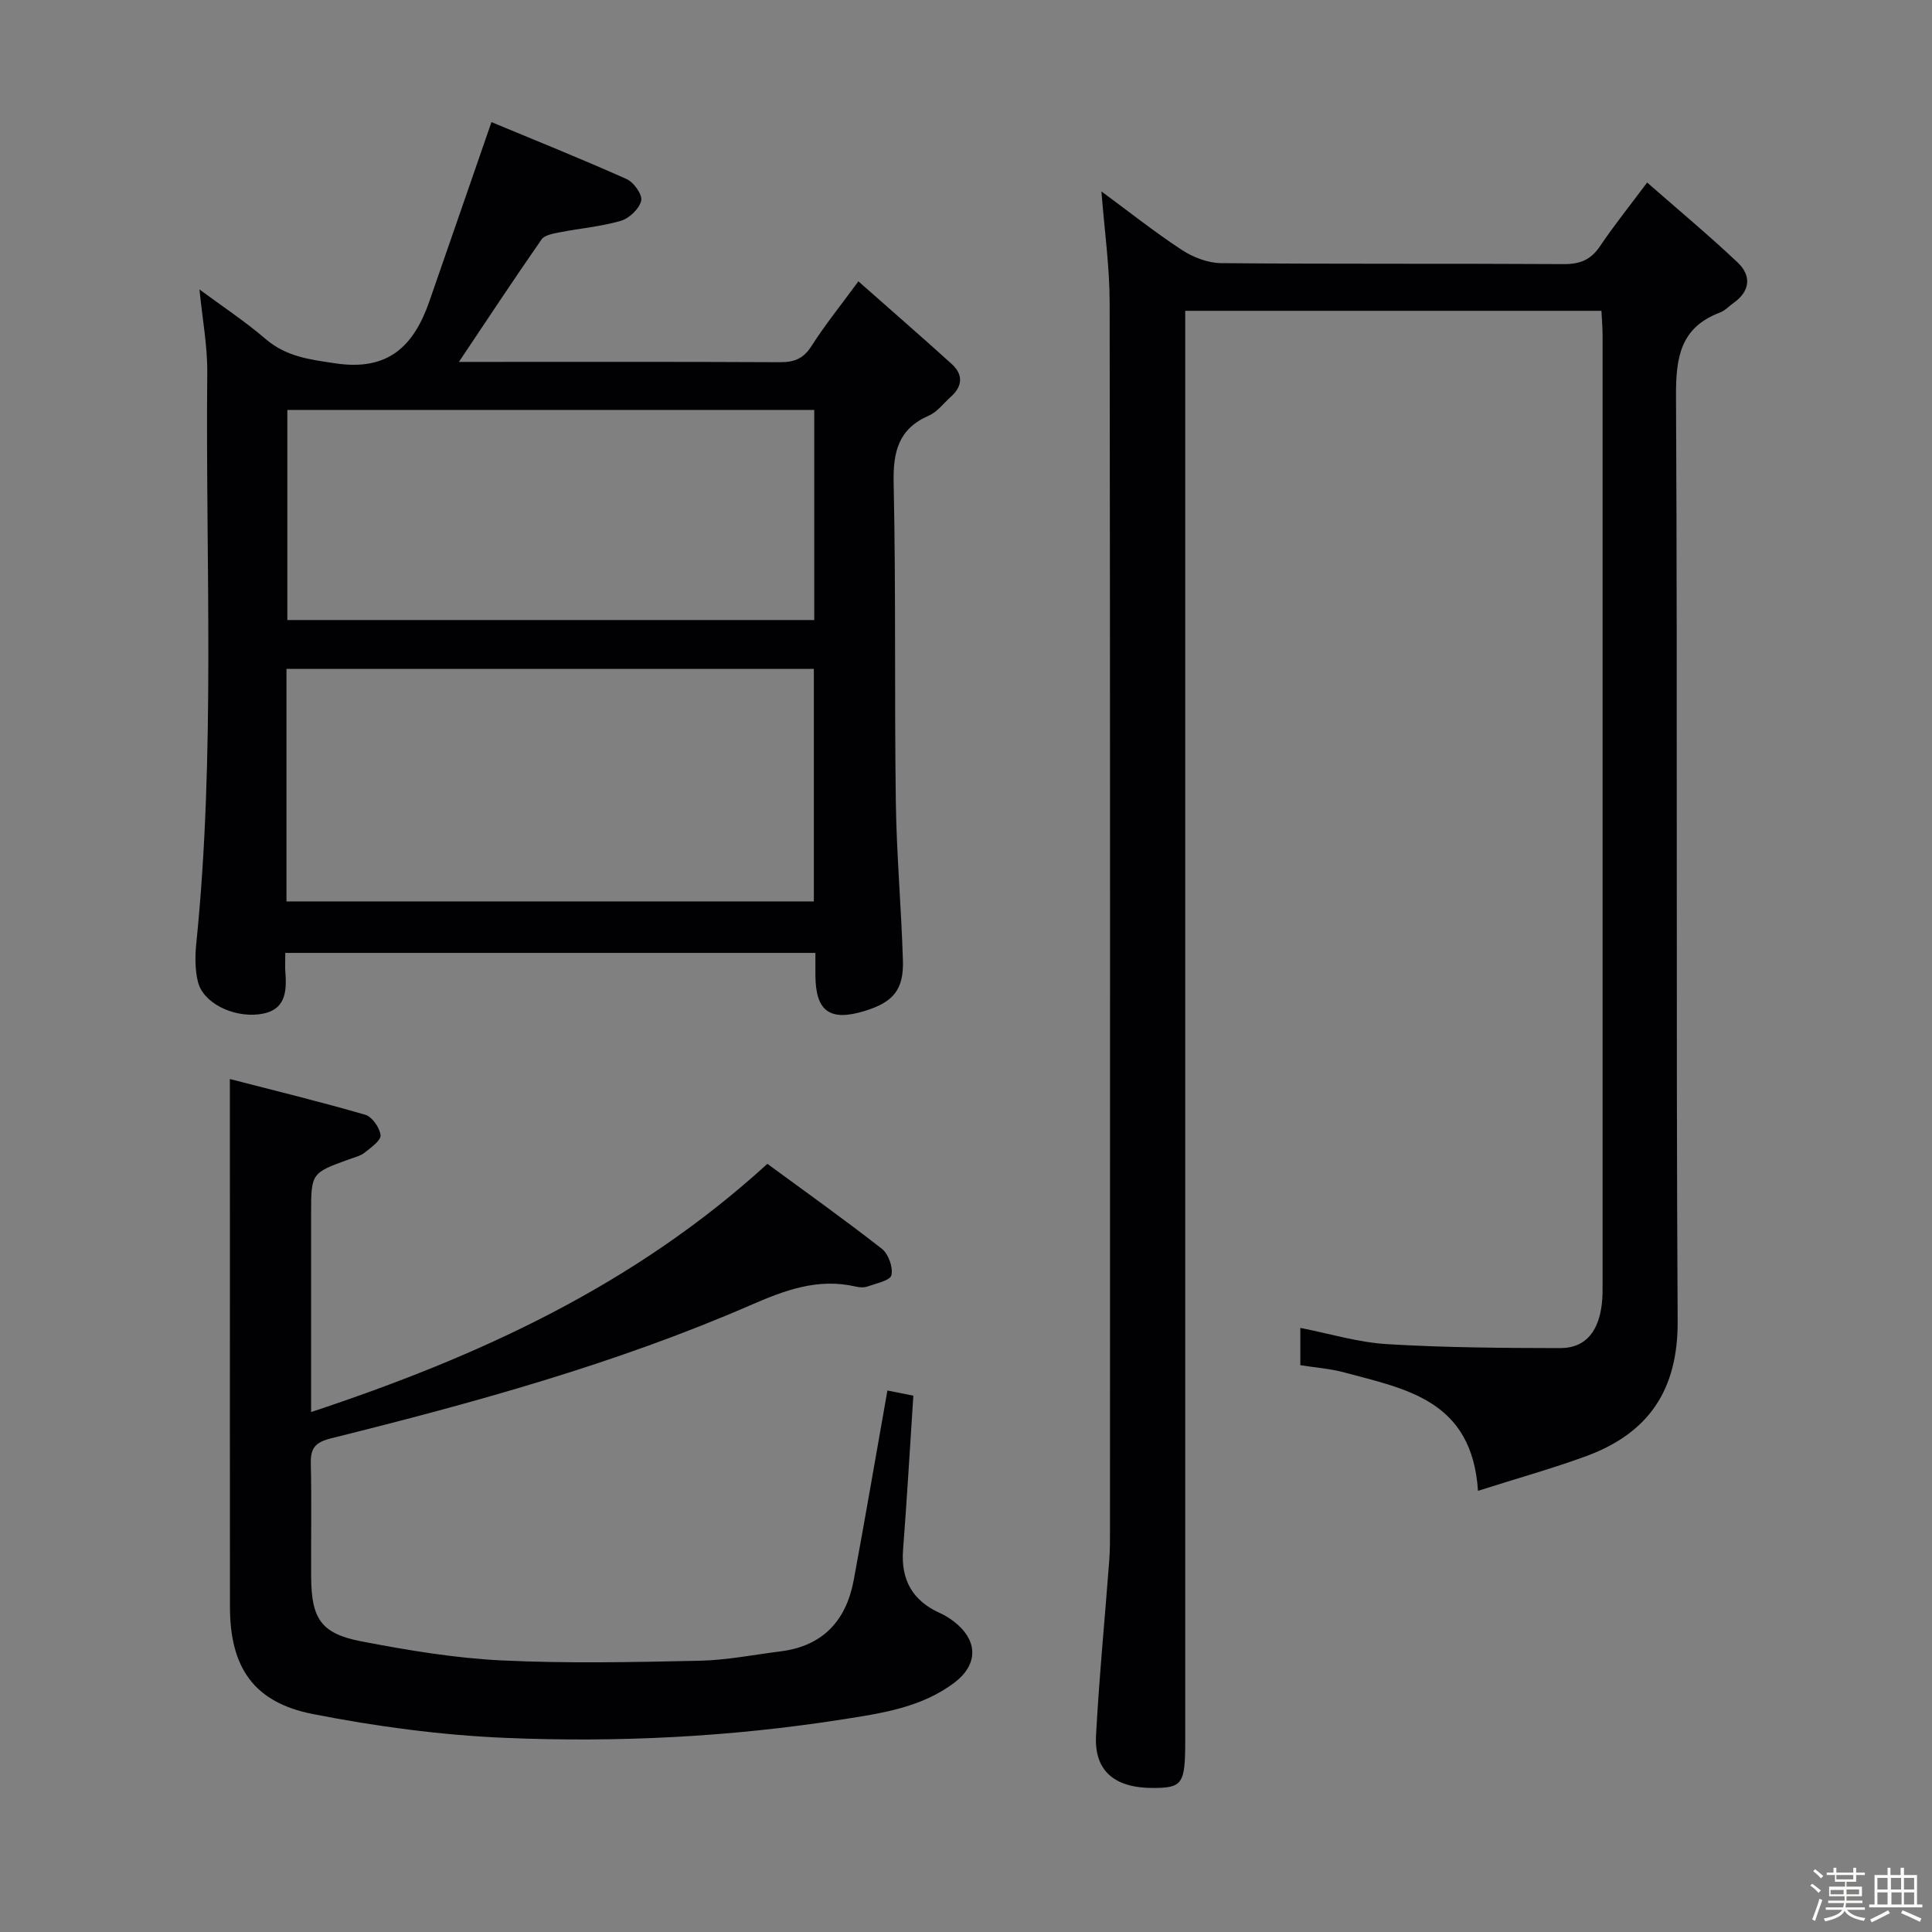<svg enable-background="new 0 0 400 400" viewBox="0 0 400 400" xmlns="http://www.w3.org/2000/svg"><rect x="0" y="0" width="400" height="400" fill="#808080" stroke="none"/><path d="m374.8 390.4.4-.4c.7.5 1.3 1 1.8 1.4l-.5.5c-.5-.6-1.1-1.1-1.7-1.5zm1 7.3-.6-.3c.5-1.4 1.1-2.8 1.5-4.3.2.1.4.2.6.3-.5 1.3-1 2.8-1.5 4.3zm-.4-10.3.4-.4c.4.3 1 .8 1.7 1.4l-.5.5c-.4-.5-1-1-1.6-1.5zm2.5.3h1.7v-1h.6v1h3.5v-1h.6v1h1.8v.5h-1.8v1.4h-2v1h3.2v2h-3.2v.9h3.3v.5h-3.4c0 .3-.1.6-.1.9h4v.5h-3.7c.7.9 1.9 1.5 3.8 1.7-.1.2-.2.4-.3.6-2.1-.4-3.5-1.1-4-2.1-.4 1-1.8 1.7-4 2.2-.1-.2-.2-.4-.3-.6 2.1-.4 3.4-1 3.8-1.8h-3.4v-.5h3.6c.1-.3.1-.6.2-.9h-3.3v-.5h3.4c0-.3 0-.6 0-.9h-3.2v-2h3.3v-1h-2.1v-1.4h-1.7v-.5zm1.1 3.5v1h2.7c0-.3 0-.4 0-.4 0-.1 0-.2 0-.2 0-.1 0-.2 0-.3h-2.7zm1.2-3v.9h3.5v-.9zm4.7 3h-2.6v.6.4h2.6z" fill="#fcfbfa"/><path d="m393.6 386.7h.6v1.5h2.7v6.1h1.1v.6h-11v-.6h1.1v-6.1h2.7v-1.5h.6v1.5h2.1v-1.5zm-2.7 8.8.4.6c-1.2.6-2.5 1.3-3.8 1.9-.1-.2-.2-.4-.3-.6 1.2-.6 2.5-1.2 3.7-1.9zm-2.2-6.7v2.4h2.1v-2.4zm0 3v2.5h2.1v-2.5zm2.8-3v2.4h2.1v-2.4zm.1 3v2.5h2.1v-2.5h-2.2zm5.9 6.1c-1.4-.7-2.7-1.3-3.9-1.8l.3-.6c1.5.6 2.7 1.2 3.9 1.7zm-1.2-9.1h-2.1v2.4h2.1zm-2.1 3v2.5h2.1v-2.5z" fill="#fcfbfa"/><g fill="#010104"><path d="m306 308.66c-1.22-18.84-15-21.08-27.71-24.52-2.85-.77-5.85-.98-9.07-1.49 0-2.4 0-4.81 0-7.72 6.08 1.19 11.98 3 17.96 3.36 11.91.72 23.86.8 35.79.82 5.71.01 8.05-3.95 8.67-9.13.18-1.48.16-2.99.16-4.49.01-65.33.01-130.66 0-196 0-1.62-.15-3.25-.24-5.14-28.72 0-57.12 0-86.17 0v7.04 289c0 8.97-.56 9.78-6.7 9.79-7.95 0-12.16-3.54-11.77-10.85.65-12.11 1.83-24.18 2.74-36.28.16-2.16.15-4.33.15-6.49.01-84.67.05-169.33-.07-254-.01-7.43-1.08-14.87-1.7-22.93 5.58 4.11 10.94 8.37 16.64 12.11 2.33 1.53 5.39 2.71 8.13 2.74 23.66.21 47.33.06 71 .2 3.36.02 5.58-.92 7.46-3.71 2.77-4.13 5.9-8.02 9.75-13.18 6.46 5.66 12.77 10.91 18.73 16.54 2.86 2.7 2.68 5.88-.81 8.37-.95.68-1.8 1.61-2.85 2.01-8.21 3.11-9.13 9.31-9.09 17.32.33 63.83-.02 127.67.34 191.5.08 14.2-5.97 23.11-18.75 27.88-7.21 2.65-14.64 4.71-22.59 7.25z"/><path d="m59.07 197.29c0 1.67-.08 2.83.01 3.98.34 4.32-.04 8.11-5.55 8.74-5.41.62-11.5-2.39-12.56-6.77-.6-2.49-.6-5.23-.34-7.81 4.01-39.36 1.91-78.84 2.28-118.27.05-5.58-1.02-11.18-1.61-17.23 4.69 3.47 9.41 6.58 13.66 10.23 4.29 3.69 9.09 4.26 14.49 5.07 11.02 1.65 16.25-3.66 19.45-12.86 4.19-12.02 8.33-24.05 12.85-37.09 8.84 3.68 18.51 7.56 28 11.8 1.47.66 3.3 3.24 3 4.48-.39 1.67-2.46 3.64-4.19 4.15-4.11 1.2-8.46 1.56-12.68 2.39-1.33.26-3.13.56-3.77 1.49-5.75 8.26-11.29 16.67-17.1 25.34h3.47c21 0 41.99-.05 62.99.06 2.95.02 4.87-.72 6.54-3.34 2.74-4.31 5.98-8.31 9.71-13.4 6.7 5.92 13.06 11.44 19.3 17.09 2.43 2.2 2.3 4.61-.17 6.82-1.49 1.33-2.79 3.12-4.53 3.88-6.33 2.76-7.44 7.5-7.3 13.97.48 21.99.15 43.99.45 65.98.15 10.97 1.14 21.92 1.47 32.88.18 6.06-2.02 8.62-7.88 10.43-7.24 2.23-10.19.11-10.24-7.36-.01-1.46 0-2.93 0-4.65-36.72 0-72.96 0-109.75 0zm.24-10.66h109.19c0-16.18 0-32.06 0-48.14-36.54 0-72.74 0-109.19 0zm109.27-101.76c-36.58 0-72.92 0-109.09 0v43.5h109.09c0-14.72 0-29 0-43.5z"/><path d="m47.59 223.4c8.89 2.3 18.52 4.64 28.03 7.4 1.42.41 3 2.68 3.17 4.23.11 1.09-1.96 2.54-3.26 3.58-.88.7-2.09 1-3.19 1.39-7.93 2.86-7.93 2.85-7.93 11.47v40.88c34.66-11.49 66.83-26.16 94.47-51.39 7.8 5.73 15.89 11.48 23.69 17.58 1.37 1.07 2.35 3.82 1.99 5.47-.24 1.1-3.14 1.7-4.91 2.33-.74.27-1.69.22-2.48.03-7.86-1.82-14.71.77-21.85 3.88-27.94 12.14-57.24 20.19-86.73 27.53-3.33.83-4.32 2.02-4.24 5.25.18 7.83.02 15.66.07 23.5.06 8.6 2.04 11.69 10.37 13.29 9.59 1.84 19.32 3.48 29.05 3.95 13.63.66 27.33.36 40.98.07 5.61-.12 11.19-1.24 16.78-1.94 8.78-1.1 13.6-6.37 15.16-14.78 2.38-12.87 4.59-25.78 6.97-39.23 1.69.34 3.7.74 5.37 1.07-.71 10.81-1.32 21.36-2.13 31.9-.48 6.26 1.97 10.57 7.7 13.14 1.34.6 2.63 1.48 3.72 2.47 4.14 3.76 3.81 8.38-.67 11.81-6.91 5.28-15.24 6.44-23.39 7.72-23.07 3.61-46.37 4.79-69.65 3.81-13.37-.56-26.8-2.36-39.93-4.94-12.26-2.41-17.13-9.69-17.14-22.17-.03-24.83-.01-49.66-.01-74.49-.01-11.27-.01-22.53-.01-34.81z"/></g></svg>
